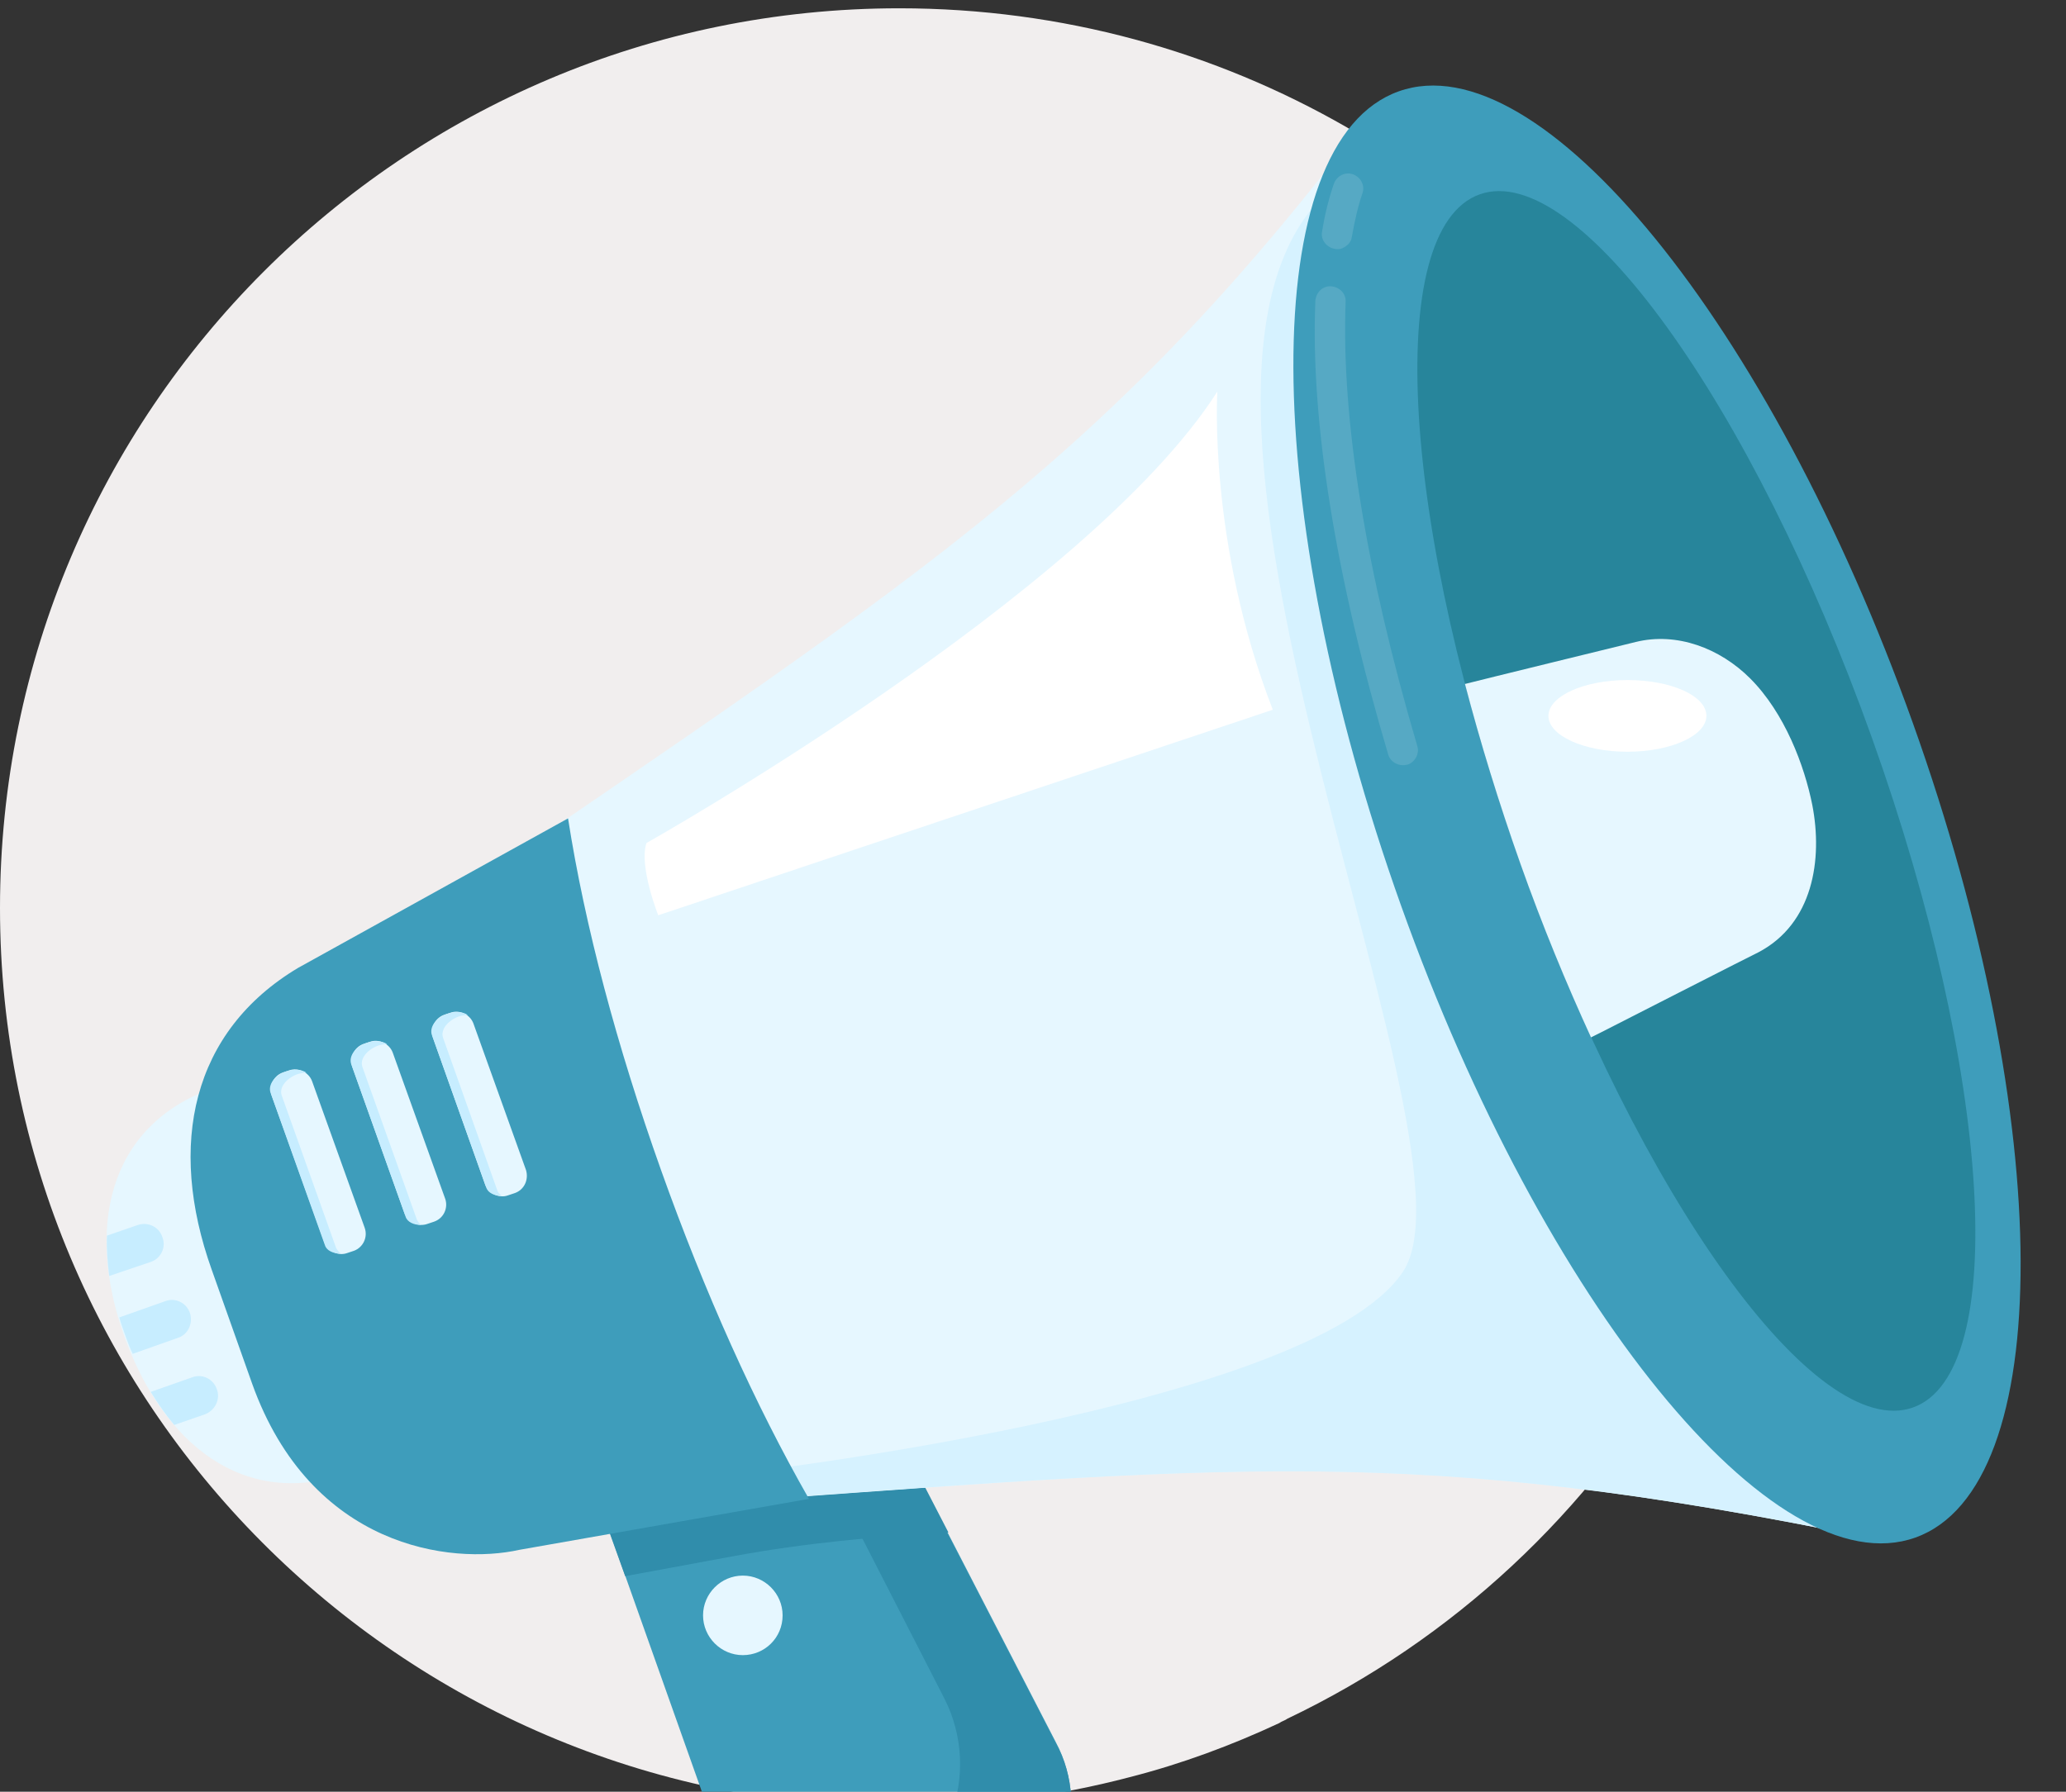 <svg width="249" height="216" viewBox="0 0 249 216" fill="none" xmlns="http://www.w3.org/2000/svg">
<rect x="0" y="0" width="249" height="216" fill="#333333" stroke="none"/>
<path d="M216.849 109.463C216.849 113.758 216.619 117.977 216.082 122.119C215.391 128.026 214.241 133.779 212.63 139.378C210.175 147.739 206.877 155.717 202.581 163.08C191.612 182.257 175.121 197.675 155.177 207.186C154.87 207.417 154.487 207.493 154.18 207.723C148.427 210.408 142.444 212.633 136.154 214.243C127.409 216.545 118.204 217.772 108.77 217.849H107.849C48.248 217.542 0 169.14 0 109.463C0 49.555 48.555 1 108.386 1C128.023 1 146.432 6.216 162.311 15.344C162.464 15.421 162.541 15.497 162.694 15.574C165.149 16.955 167.45 18.412 169.674 20.023C169.981 20.253 170.365 20.483 170.748 20.79C171.285 21.097 171.822 21.48 172.282 21.864C173.356 22.631 174.354 23.398 175.351 24.242C177.729 26.006 179.953 27.924 182.101 29.918C183.712 31.452 185.323 32.986 186.857 34.674C187.777 35.594 188.621 36.515 189.388 37.359C190.462 38.586 191.536 39.813 192.61 41.194C193.147 41.884 193.683 42.575 194.22 43.265C195.831 45.336 197.365 47.484 198.823 49.632C199.743 51.012 200.664 52.393 201.508 53.85C209.485 67.121 214.624 82.309 216.235 98.494C216.619 102.099 216.849 105.704 216.849 109.463Z" fill="#F1EEEE"/>
<path d="M129.095 216.615C128.825 216.817 128.487 216.885 128.217 217.088C123.153 219.451 117.887 221.409 112.35 222.827C104.653 224.852 96.551 225.932 88.246 226C87.976 225.527 87.841 225.055 87.638 224.582L75.35 189.945L73.527 184.813L72.582 182.113L71.366 178.737L92.5 171.175L95.943 169.959L104.991 166.718L109.109 174.753L111.472 179.412L114.241 184.813L127.272 210.066C128.352 212.091 128.96 214.319 129.095 216.615Z" fill="#3E9DBB"/>
<path d="M94.322 194.739C94.322 192.106 92.161 189.945 89.528 189.945C86.894 189.945 84.734 192.106 84.734 194.739C84.734 197.372 86.894 199.533 89.528 199.533C92.161 199.533 94.322 197.44 94.322 194.739Z" fill="#E6F7FF"/>
<path d="M57.052 146.125C52.46 133.297 38.416 126.68 25.588 131.203C12.827 135.795 10.396 148.286 14.987 161.114C19.579 173.875 29.301 182.113 42.13 177.521C54.959 172.93 61.575 158.886 57.052 146.125Z" fill="#E6F7FF"/>
<path d="M75.349 190.012C79.738 189.202 84.126 188.392 88.515 187.582C96.955 186.029 105.597 185.219 114.307 184.746L104.99 166.718L71.298 178.737L75.349 190.012Z" fill="#308DAB"/>
<path d="M129.095 216.615C128.825 216.817 128.487 216.885 128.217 217.088C123.153 219.451 117.887 221.409 112.35 222.827C113.228 221.611 113.971 220.328 114.511 218.978C116.334 214.387 116.064 209.188 113.836 204.799L103.91 185.421L101.142 180.087L99.184 176.306L95.876 169.959L104.923 166.718L109.042 174.753L111.405 179.412L114.173 184.813L127.204 210.066C128.352 212.091 128.96 214.319 129.095 216.615Z" fill="#308DAB"/>
<path d="M162.382 17.299L221.326 184.611C163.8 173.133 143.004 177.454 64.209 182.72C56.309 183.261 49.017 181.235 46.722 174.753L32.543 134.444C30.247 127.963 34.636 121.751 41.185 117.295C106.543 72.192 129.905 59.228 162.382 17.299Z" fill="#E6F7FF"/>
<path d="M221.325 184.611L163.529 20.54C130.377 39.513 180.003 137.213 169.065 153.35C157.857 169.959 87.57 177.791 87.57 177.791C83.114 178.602 79.198 179.952 75.822 181.843C145.164 177.116 166.77 173.74 221.325 184.611Z" fill="#D6F2FF"/>
<path d="M230.847 185.359C247.878 179.275 247.743 135.315 230.545 87.172C213.346 39.028 185.598 4.932 168.567 11.016C151.536 17.1 151.671 61.06 168.87 109.204C186.068 157.347 213.816 191.443 230.847 185.359Z" fill="#3E9DBB"/>
<g opacity="0.6">
<g opacity="0.6">
<path opacity="0.6" d="M161.774 29.925C161.504 30.06 161.166 30.06 160.828 29.993C159.816 29.79 159.141 28.845 159.343 27.9C159.681 25.807 160.153 23.916 160.761 22.161C161.099 21.215 162.111 20.675 163.057 21.013C164.002 21.35 164.542 22.363 164.204 23.308C163.664 24.861 163.259 26.684 162.922 28.575C162.854 29.183 162.381 29.655 161.774 29.925Z" fill="#ADD6E3"/>
</g>
</g>
<g opacity="0.6">
<g opacity="0.6">
<path opacity="0.6" d="M169.673 92.177H169.605C168.66 92.448 167.58 91.907 167.31 90.962C160.963 69.559 157.925 50.653 158.532 36.272C158.6 35.259 159.41 34.449 160.423 34.516C161.436 34.584 162.246 35.394 162.178 36.407C161.638 50.383 164.609 68.883 170.821 89.949C171.091 90.895 170.551 91.84 169.673 92.177Z" fill="#ADD6E3"/>
</g>
</g>
<path d="M230.57 169.673C242.264 165.495 240.049 129.372 225.623 88.989C211.197 48.606 190.023 19.255 178.33 23.433C166.636 27.61 168.851 63.733 183.277 104.116C197.703 144.499 218.877 173.85 230.57 169.673Z" fill="#27859B"/>
<path d="M218.422 97.039C217.477 92.313 215.114 85.966 210.928 81.78C207.282 78.134 202.083 76.176 197.154 77.391C197.154 77.391 177.843 82.117 176.561 82.455C178.384 89.409 180.612 96.701 183.245 104.129C185.878 111.556 188.781 118.578 191.752 125.059L192.968 124.452C192.968 124.452 211.873 114.797 211.94 114.797C218.49 111.353 219.705 103.656 218.422 97.039Z" fill="#E6F7FF"/>
<path d="M79.671 141.061C74.337 126.072 70.488 111.623 68.462 98.659L35.918 116.687C23.157 124.317 20.119 137.955 25.52 153.08L30.382 166.786C37.471 186.637 54.419 188.662 62.588 186.839L97.496 180.695C91.014 169.352 84.937 155.848 79.671 141.061Z" fill="#3E9DBB"/>
<path d="M62.049 143.83L61.239 144.1C60.158 144.505 58.876 143.897 58.47 142.817L52.191 125.127C51.786 124.047 52.394 122.764 53.474 122.359L54.284 122.089C55.365 121.683 56.647 122.291 57.053 123.371L63.399 141.061C63.737 142.209 63.197 143.424 62.049 143.83Z" fill="#E6F7FF"/>
<path d="M59.956 143.56L53.406 125.127C53.069 124.182 53.879 123.101 55.229 122.561C55.635 122.426 56.04 122.359 56.377 122.359C55.77 121.954 54.824 121.886 53.879 122.224C52.529 122.696 51.718 123.844 52.056 124.789L58.605 143.154C58.808 143.83 59.618 144.167 60.496 144.167C60.226 143.965 60.023 143.762 59.956 143.56Z" fill="#C7EDFF"/>
<path d="M52.326 147.273L51.516 147.543C50.435 147.948 49.152 147.341 48.747 146.26L42.468 128.638C42.063 127.558 42.671 126.275 43.751 125.87L44.561 125.6C45.641 125.194 46.924 125.802 47.329 126.882L53.676 144.572C54.014 145.653 53.474 146.868 52.326 147.273Z" fill="#E6F7FF"/>
<path d="M50.233 147.003L43.683 128.638C43.346 127.693 44.156 126.612 45.506 126.072C45.911 125.937 46.316 125.87 46.654 125.87C46.046 125.465 45.101 125.397 44.156 125.735C42.806 126.207 41.995 127.355 42.333 128.3L48.882 146.665C49.085 147.341 49.895 147.678 50.773 147.678C50.503 147.476 50.368 147.273 50.233 147.003Z" fill="#C7EDFF"/>
<path d="M42.67 150.784L41.86 151.054C40.78 151.459 39.497 150.852 39.092 149.771L32.745 132.081C32.34 131.001 32.947 129.718 34.028 129.313L34.838 129.043C35.918 128.638 37.201 129.246 37.606 130.326L43.953 148.016C44.358 149.164 43.751 150.379 42.67 150.784Z" fill="#E6F7FF"/>
<path d="M40.509 150.447L33.96 132.081C33.623 131.136 34.433 130.056 35.783 129.516C36.188 129.381 36.593 129.313 36.931 129.313C36.323 128.908 35.378 128.84 34.433 129.178C33.082 129.651 32.272 130.799 32.61 131.744L39.159 150.109C39.362 150.784 40.172 151.122 41.05 151.122C40.847 150.919 40.645 150.717 40.509 150.447Z" fill="#C7EDFF"/>
<path d="M77.915 101.63C77.915 101.63 131.052 71.719 146.717 47.21C146.717 47.21 145.569 65.373 153.401 85.561L79.333 110.34C79.333 110.34 76.97 104.399 77.915 101.63Z" fill="white"/>
<path d="M22.886 158.279C22.481 157.063 21.131 156.388 19.916 156.861L14.379 158.819C14.582 159.561 14.851 160.304 15.122 161.047C15.392 161.79 15.662 162.532 15.999 163.208L21.536 161.249C22.684 160.844 23.291 159.494 22.886 158.279Z" fill="#C7EDFF"/>
<path d="M26.128 167.461C25.723 166.246 24.372 165.571 23.157 166.043L18.161 167.799C19.038 169.217 19.984 170.567 20.996 171.782L24.71 170.499C25.925 170.027 26.601 168.676 26.128 167.461Z" fill="#C7EDFF"/>
<path d="M16.608 147.678L12.894 148.961C12.826 150.514 12.961 152.202 13.164 153.822L18.16 152.134C19.376 151.729 20.051 150.379 19.578 149.164C19.173 147.881 17.823 147.273 16.608 147.678Z" fill="#C7EDFF"/>
<path d="M205.66 86.303C205.66 88.667 201.407 90.625 196.14 90.625C190.874 90.625 186.62 88.667 186.62 86.303C186.62 83.94 190.874 81.982 196.14 81.982C201.407 81.982 205.66 83.873 205.66 86.303Z" fill="white"/>
</svg>

